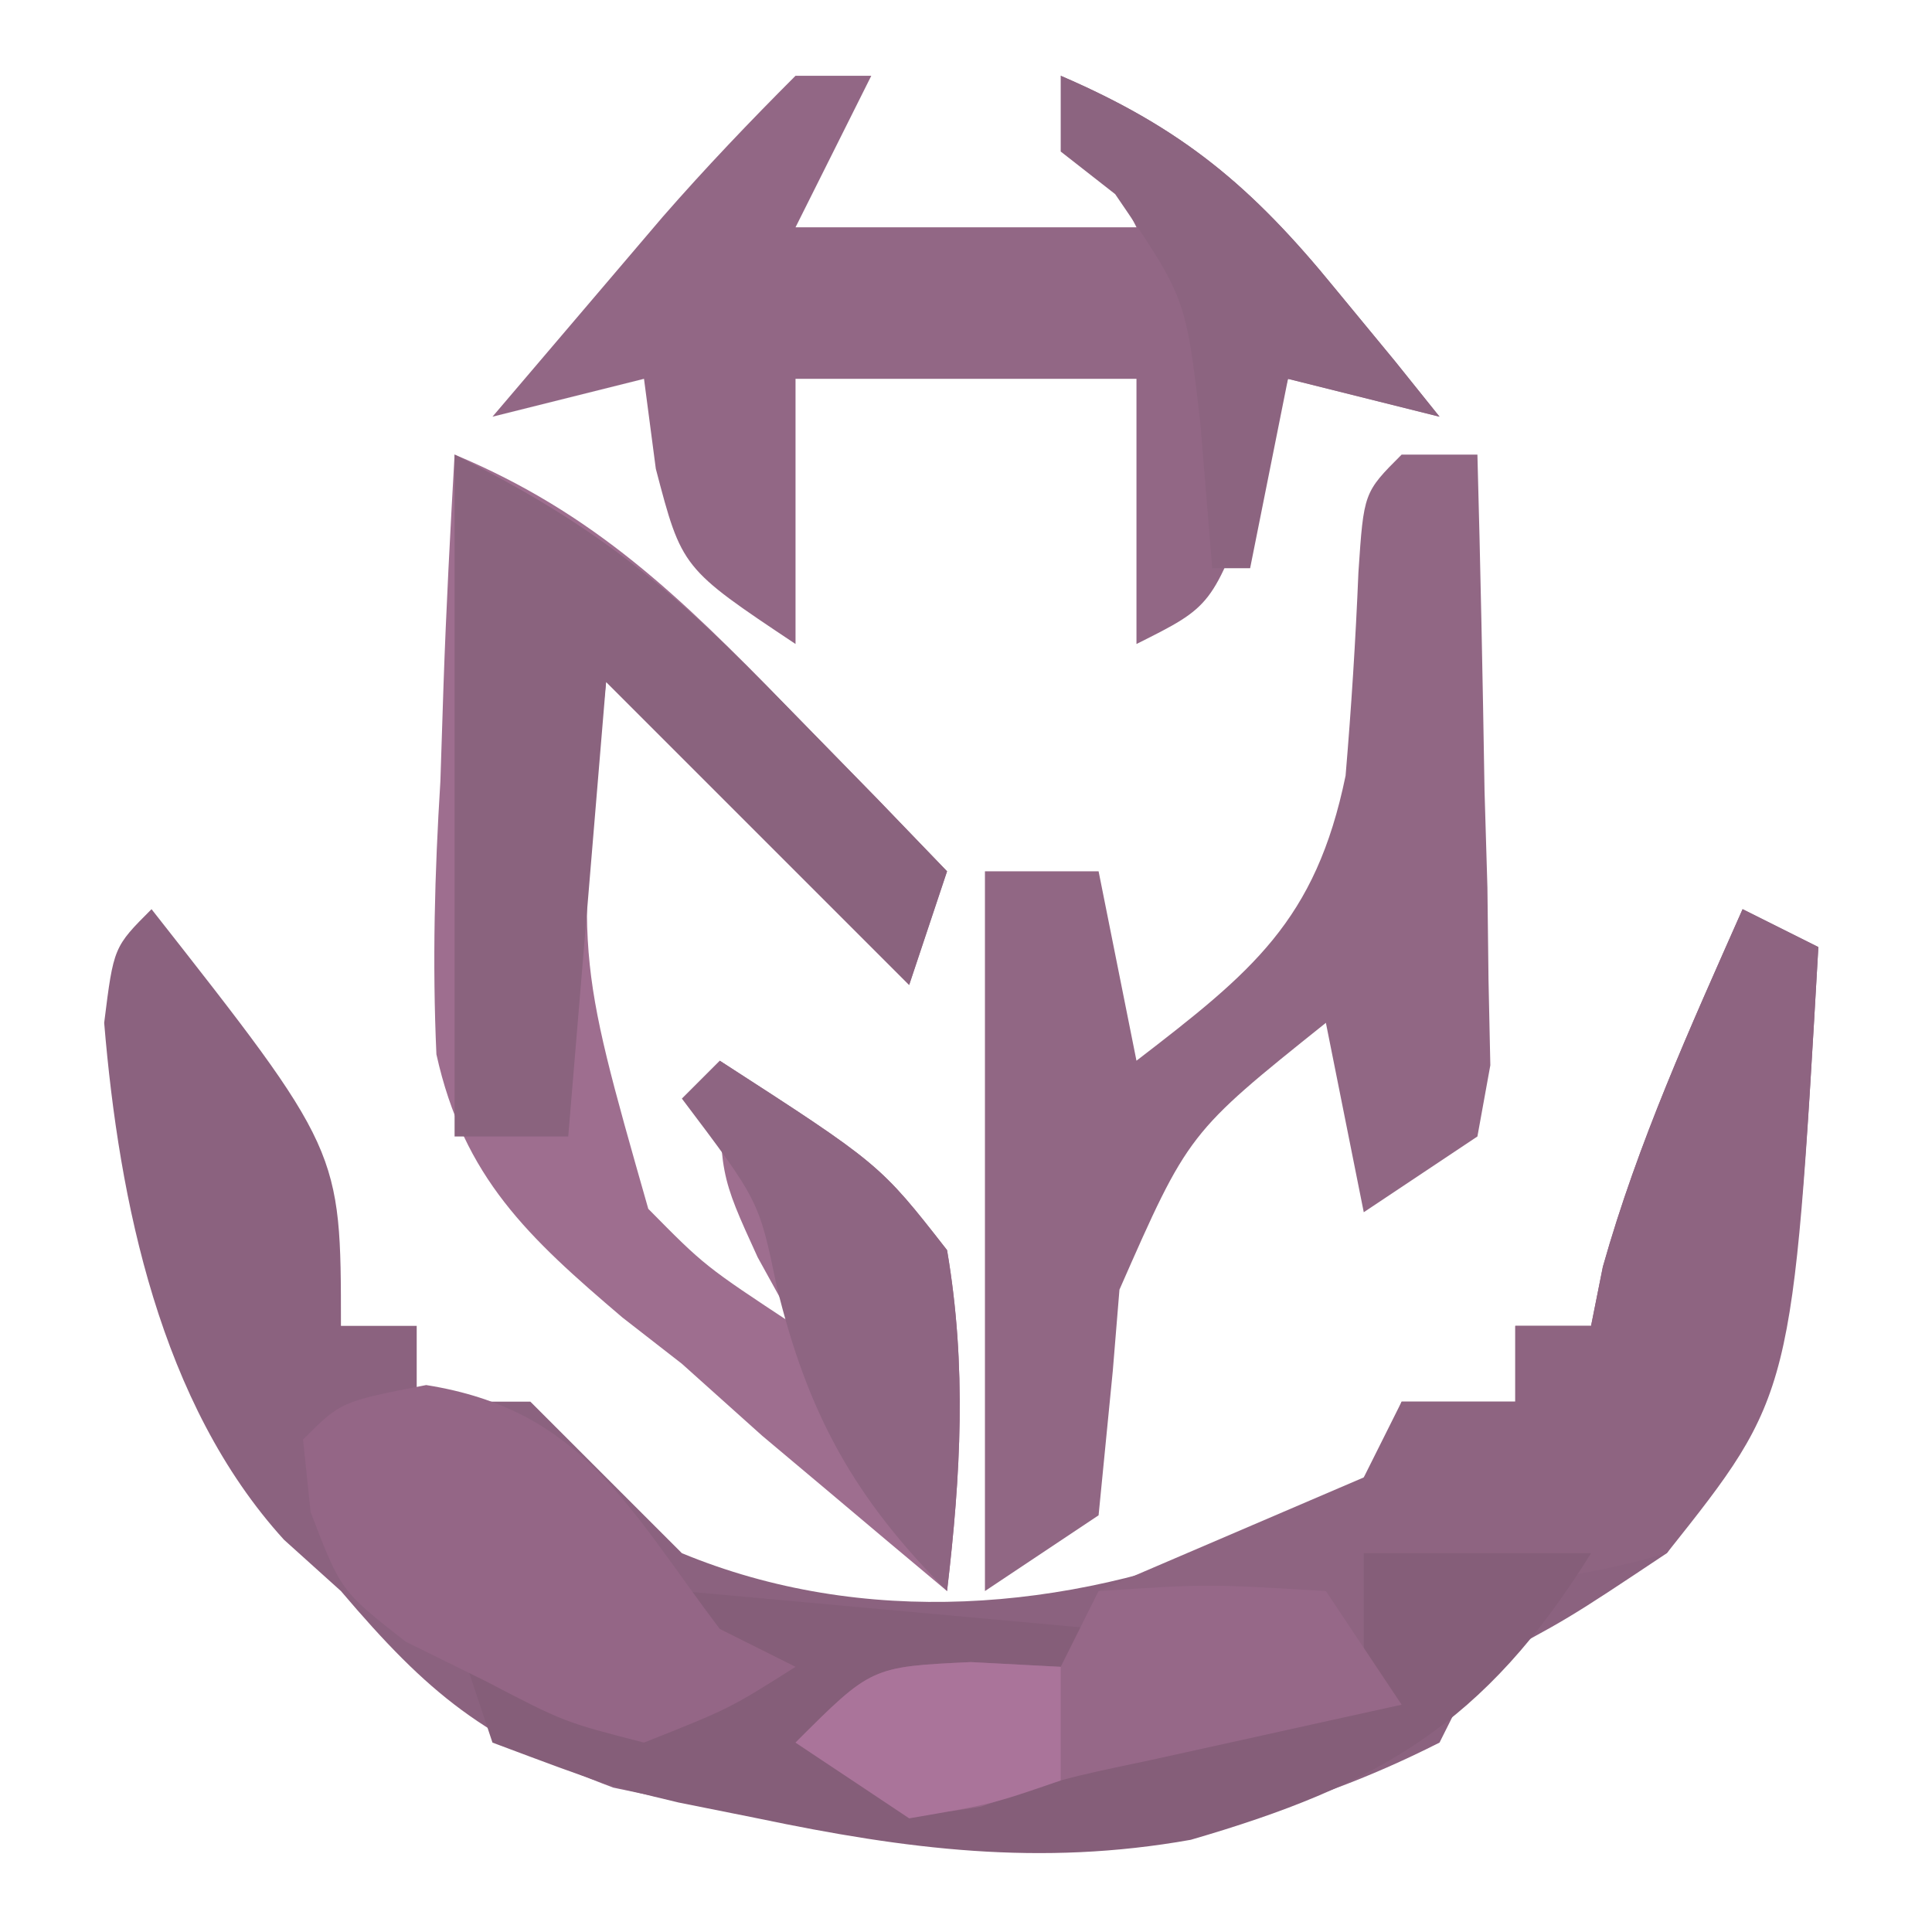 <?xml version="1.0" encoding="UTF-8"?>
<svg version="1.1" xmlns="http://www.w3.org/2000/svg" width="51" height="51">
<path d="M0 0 C5 6.364 5 6.364 5 11 C5.66 11 6.32 11 7 11 C7 11.66 7 12.32 7 13 C7.99 13 8.98 13 10 13 C11.333 14.333 12.667 15.667 14 17 C18.773 18.975 24.165 18.54 28.875 16.625 C32.068 15.353 32.068 15.353 33 13 C33.99 13 34.98 13 36 13 C36 12.34 36 11.68 36 11 C36.66 11 37.32 11 38 11 C38.103 10.484 38.206 9.969 38.312 9.438 C39.243 6.14 40.614 3.134 42 0 C42.66 0.33 43.32 0.66 44 1 C43.365 12.072 43.365 12.072 40 17 C37.375 18.75 37.375 18.75 35 20 C34.67 20.66 34.34 21.32 34 22 C26.432 25.835 20.161 24.887 12.188 23.188 C8.792 21.922 7.317 20.73 5 18 C4.256 17.329 4.256 17.329 3.496 16.645 C0.231 13.056 -0.856 7.73 -1.25 3 C-1 1 -1 1 0 0 Z " fill="#8B627F" transform="translate(4,24)"/>
<path d="M0 0 C3.681 1.536 5.988 3.782 8.75 6.625 C9.549 7.442 10.348 8.26 11.172 9.102 C12.077 10.041 12.077 10.041 13 11 C12.67 11.99 12.34 12.98 12 14 C9.36 11.36 6.72 8.72 4 6 C3.198 13.197 3.198 13.197 5.113 19.91 C6.602 21.419 6.602 21.419 9 23 C8.67 22.402 8.34 21.804 8 21.188 C7 19 7 19 7 16 C11.228 18.731 11.228 18.731 13 21 C13.523 24.064 13.362 26.922 13 30 C11.955 29.128 10.915 28.253 9.875 27.375 C9.295 26.888 8.715 26.4 8.117 25.898 C7.419 25.272 6.72 24.645 6 24 C5.483 23.597 4.965 23.195 4.432 22.78 C1.944 20.662 0.241 19.088 -0.48 15.831 C-0.589 13.402 -0.526 11.051 -0.375 8.625 C-0.348 7.794 -0.321 6.962 -0.293 6.105 C-0.223 4.069 -0.115 2.034 0 0 Z " fill="#9E6E8F" transform="translate(12,12)"/>
<path d="M0 0 C0.66 0.33 1.32 0.66 2 1 C1.323 12.82 1.323 12.82 -2 17 C-4.766 17.814 -7.077 17.904 -10 18 C-9.67 18.99 -9.34 19.98 -9 21 C-9.905 21.199 -9.905 21.199 -10.828 21.402 C-11.627 21.579 -12.427 21.756 -13.25 21.938 C-14.039 22.112 -14.828 22.286 -15.641 22.465 C-17.978 22.956 -17.978 22.956 -20.109 23.691 C-22 24 -22 24 -25 22 C-23 20 -23 20 -20.375 19.875 C-19.591 19.916 -18.808 19.957 -18 20 C-17.67 19.34 -17.34 18.68 -17 18 C-14.667 17 -12.333 16 -10 15 C-9.67 14.34 -9.34 13.68 -9 13 C-8.01 13 -7.02 13 -6 13 C-6 12.34 -6 11.68 -6 11 C-5.34 11 -4.68 11 -4 11 C-3.897 10.484 -3.794 9.969 -3.688 9.438 C-2.757 6.14 -1.386 3.134 0 0 Z " fill="#8E6481" transform="translate(46,24)"/>
<path d="M0 0 C0.66 0 1.32 0 2 0 C2.081 2.959 2.14 5.916 2.188 8.875 C2.225 10.138 2.225 10.138 2.264 11.426 C2.278 12.634 2.278 12.634 2.293 13.867 C2.317 14.983 2.317 14.983 2.341 16.121 C2.228 16.741 2.116 17.361 2 18 C1.01 18.66 0.02 19.32 -1 20 C-1.33 18.35 -1.66 16.7 -2 15 C-5.63 17.906 -5.63 17.906 -7.449 22.043 C-7.507 22.751 -7.565 23.458 -7.625 24.188 C-7.749 25.446 -7.872 26.704 -8 28 C-8.99 28.66 -9.98 29.32 -11 30 C-11 23.73 -11 17.46 -11 11 C-10.01 11 -9.02 11 -8 11 C-7.67 12.65 -7.34 14.3 -7 16 C-3.954 13.657 -2.27 12.313 -1.48 8.477 C-1.329 6.69 -1.215 4.9 -1.141 3.109 C-1 1 -1 1 0 0 Z " fill="#916784" transform="translate(37,12)"/>
<path d="M0 0 C0.66 0 1.32 0 2 0 C1.34 1.32 0.68 2.64 0 4 C2.97 4 5.94 4 9 4 C8.34 2.68 7.68 1.36 7 0 C10.21 1.382 12.049 2.924 14.25 5.625 C14.771 6.257 15.292 6.888 15.828 7.539 C16.408 8.262 16.408 8.262 17 9 C15.68 8.67 14.36 8.34 13 8 C12.711 8.969 12.422 9.939 12.125 10.938 C11 14 11 14 9 15 C9 12.69 9 10.38 9 8 C6.03 8 3.06 8 0 8 C0 10.31 0 12.62 0 15 C-3 13 -3 13 -3.688 10.375 C-3.791 9.591 -3.894 8.807 -4 8 C-5.32 8.33 -6.64 8.66 -8 9 C-7.043 7.874 -6.084 6.749 -5.125 5.625 C-4.591 4.999 -4.058 4.372 -3.508 3.727 C-2.386 2.442 -1.206 1.206 0 0 Z " fill="#926785" transform="translate(21,2)"/>
<path d="M0 0 C1.98 0 3.96 0 6 0 C3.19 4.521 0.384 6.128 -4.566 7.566 C-8.546 8.275 -12.073 7.821 -16 7 C-16.688 6.862 -17.377 6.724 -18.086 6.582 C-20 6.125 -20 6.125 -23 5 C-23.33 4.01 -23.66 3.02 -24 2 C-23.01 2.33 -22.02 2.66 -21 3 C-19.669 3.342 -18.336 3.678 -17 4 C-17.33 3.67 -17.66 3.34 -18 3 C-18 2.34 -18 1.68 -18 1 C-14.37 1.33 -10.74 1.66 -7 2 C-7.33 2.66 -7.66 3.32 -8 4 C-9.207 3.969 -9.207 3.969 -10.438 3.938 C-12.934 3.704 -12.934 3.704 -14 5 C-8.872 6.82 -4.823 4.86 0 3 C0 2.01 0 1.02 0 0 Z " fill="#855E79" transform="translate(36,41)"/>
<path d="M0 0 C3.843 1.921 5.804 3.593 8.75 6.625 C9.549 7.442 10.348 8.26 11.172 9.102 C12.077 10.041 12.077 10.041 13 11 C12.67 11.99 12.34 12.98 12 14 C9.36 11.36 6.72 8.72 4 6 C3.67 9.96 3.34 13.92 3 18 C2.01 18 1.02 18 0 18 C0 12.06 0 6.12 0 0 Z " fill="#8A637E" transform="translate(12,12)"/>
<path d="M0 0 C4.111 0.654 5.321 3.221 7.75 6.438 C8.41 6.768 9.07 7.098 9.75 7.438 C8.012 8.539 8.012 8.539 5.75 9.438 C3.645 8.898 3.645 8.898 1.562 7.812 C0.868 7.47 0.173 7.127 -0.543 6.773 C-2.25 5.438 -2.25 5.438 -3.051 3.352 C-3.149 2.404 -3.149 2.404 -3.25 1.438 C-2.25 0.438 -2.25 0.438 0 0 Z " fill="#946686" transform="translate(11.25,36.562)"/>
<path d="M0 0 C2.875 -0.188 2.875 -0.188 6 0 C6.66 0.99 7.32 1.98 8 3 C7.397 3.133 6.793 3.266 6.172 3.402 C5.373 3.579 4.573 3.756 3.75 3.938 C2.567 4.199 2.567 4.199 1.359 4.465 C-0.978 4.956 -0.978 4.956 -3.109 5.691 C-5 6 -5 6 -8 4 C-6 2 -6 2 -3.375 1.875 C-2.591 1.916 -1.808 1.958 -1 2 C-0.67 1.34 -0.34 0.68 0 0 Z " fill="#966888" transform="translate(29,42)"/>
<path d="M0 0 C4.228 2.731 4.228 2.731 6 5 C6.523 8.064 6.362 10.922 6 14 C3.546 11.546 2.318 9.312 1.5 5.938 C1.035 3.696 1.035 3.696 -1 1 C-0.67 0.67 -0.34 0.34 0 0 Z " fill="#8E6582" transform="translate(19,28)"/>
<path d="M0 0 C3.21 1.382 5.049 2.924 7.25 5.625 C8.031 6.572 8.031 6.572 8.828 7.539 C9.408 8.262 9.408 8.262 10 9 C8.68 8.67 7.36 8.34 6 8 C5.67 9.65 5.34 11.3 5 13 C4.67 13 4.34 13 4 13 C3.897 11.742 3.794 10.484 3.688 9.188 C3.304 5.86 3.304 5.86 1.438 3.125 C0.963 2.754 0.489 2.382 0 2 C0 1.34 0 0.68 0 0 Z " fill="#8C6480" transform="translate(28,2)"/>
<path d="M0 0 C0.784 0.041 1.567 0.083 2.375 0.125 C2.375 1.115 2.375 2.105 2.375 3.125 C0.562 3.75 0.562 3.75 -1.625 4.125 C-2.615 3.465 -3.605 2.805 -4.625 2.125 C-2.625 0.125 -2.625 0.125 0 0 Z " fill="#AA749A" transform="translate(25.625,43.875)"/>
</svg>
